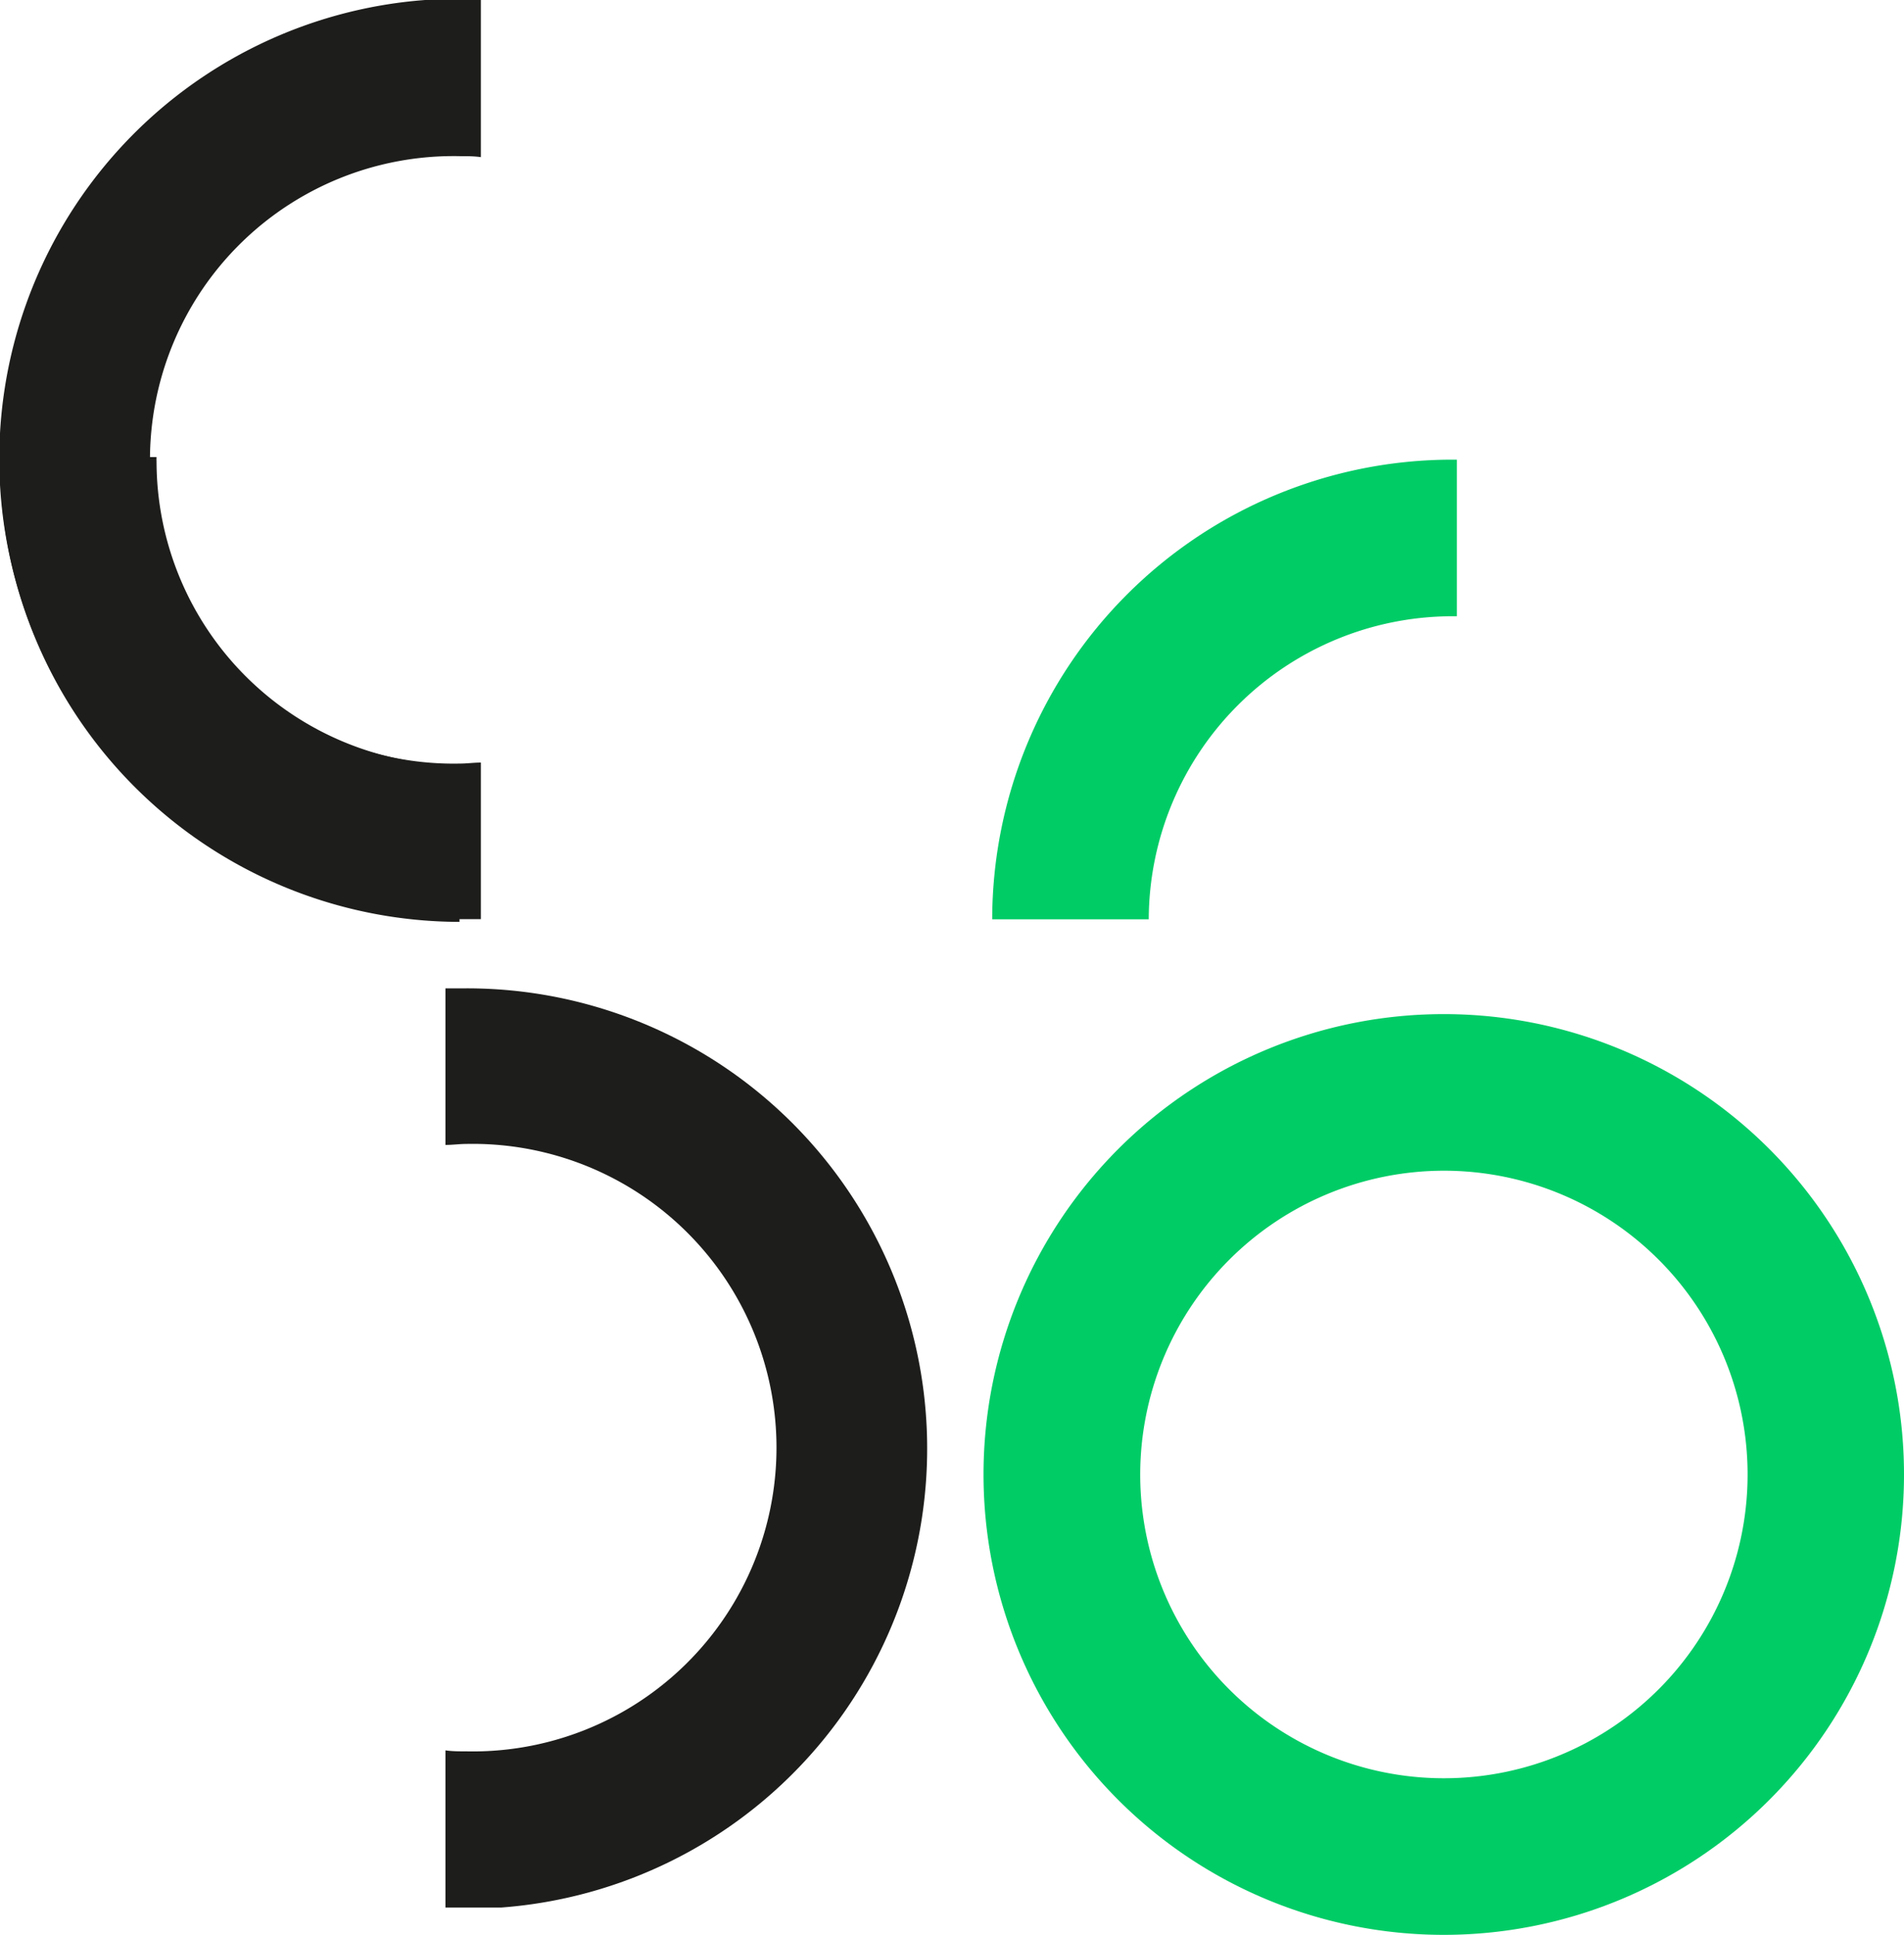 <svg xmlns="http://www.w3.org/2000/svg" viewBox="0 0 133.79 135.91"><defs><style>.cls-1{fill:#0c6;}.cls-2{fill:#1d1d1b;}</style></defs><g id="Capa_2" data-name="Capa 2"><g id="Capa_1-2" data-name="Capa 1"><path class="cls-1" d="M69.72,64.58h11a21.36,21.36,0,0,1,21.34-21.29h.31v-11h-.31A32.34,32.34,0,0,0,69.72,64.58Z"/><path class="cls-2" d="M33.79,0H29.87a32.33,32.33,0,0,0,2.47,64.57c.49,0,1,0,1.45,0v-11c-.48,0-1,.07-1.45.07a21.34,21.34,0,1,1,0-42.67c.49,0,1,0,1.45.07Z"/><path class="cls-2" d="M31.3,134h3.93a32.33,32.33,0,0,0-2.47-64.57c-.49,0-1,0-1.46,0v11c.49,0,1-.07,1.46-.07a21.34,21.34,0,1,1,0,42.67c-.49,0-1,0-1.46-.07Z"/><path class="cls-2" d="M32.29,64.76v-11A21.37,21.37,0,0,1,11,32.42a3,3,0,0,1,0-.31H0c0,.1,0,.2,0,.31A32.34,32.34,0,0,0,32.29,64.76Z"/><path class="cls-1" d="M101.45,82.24a21.34,21.34,0,1,1-21.33,21.34,21.36,21.36,0,0,1,21.33-21.34m0-11a32.34,32.34,0,1,0,32.34,32.34,32.33,32.33,0,0,0-32.34-32.34Z"/></g></g></svg>